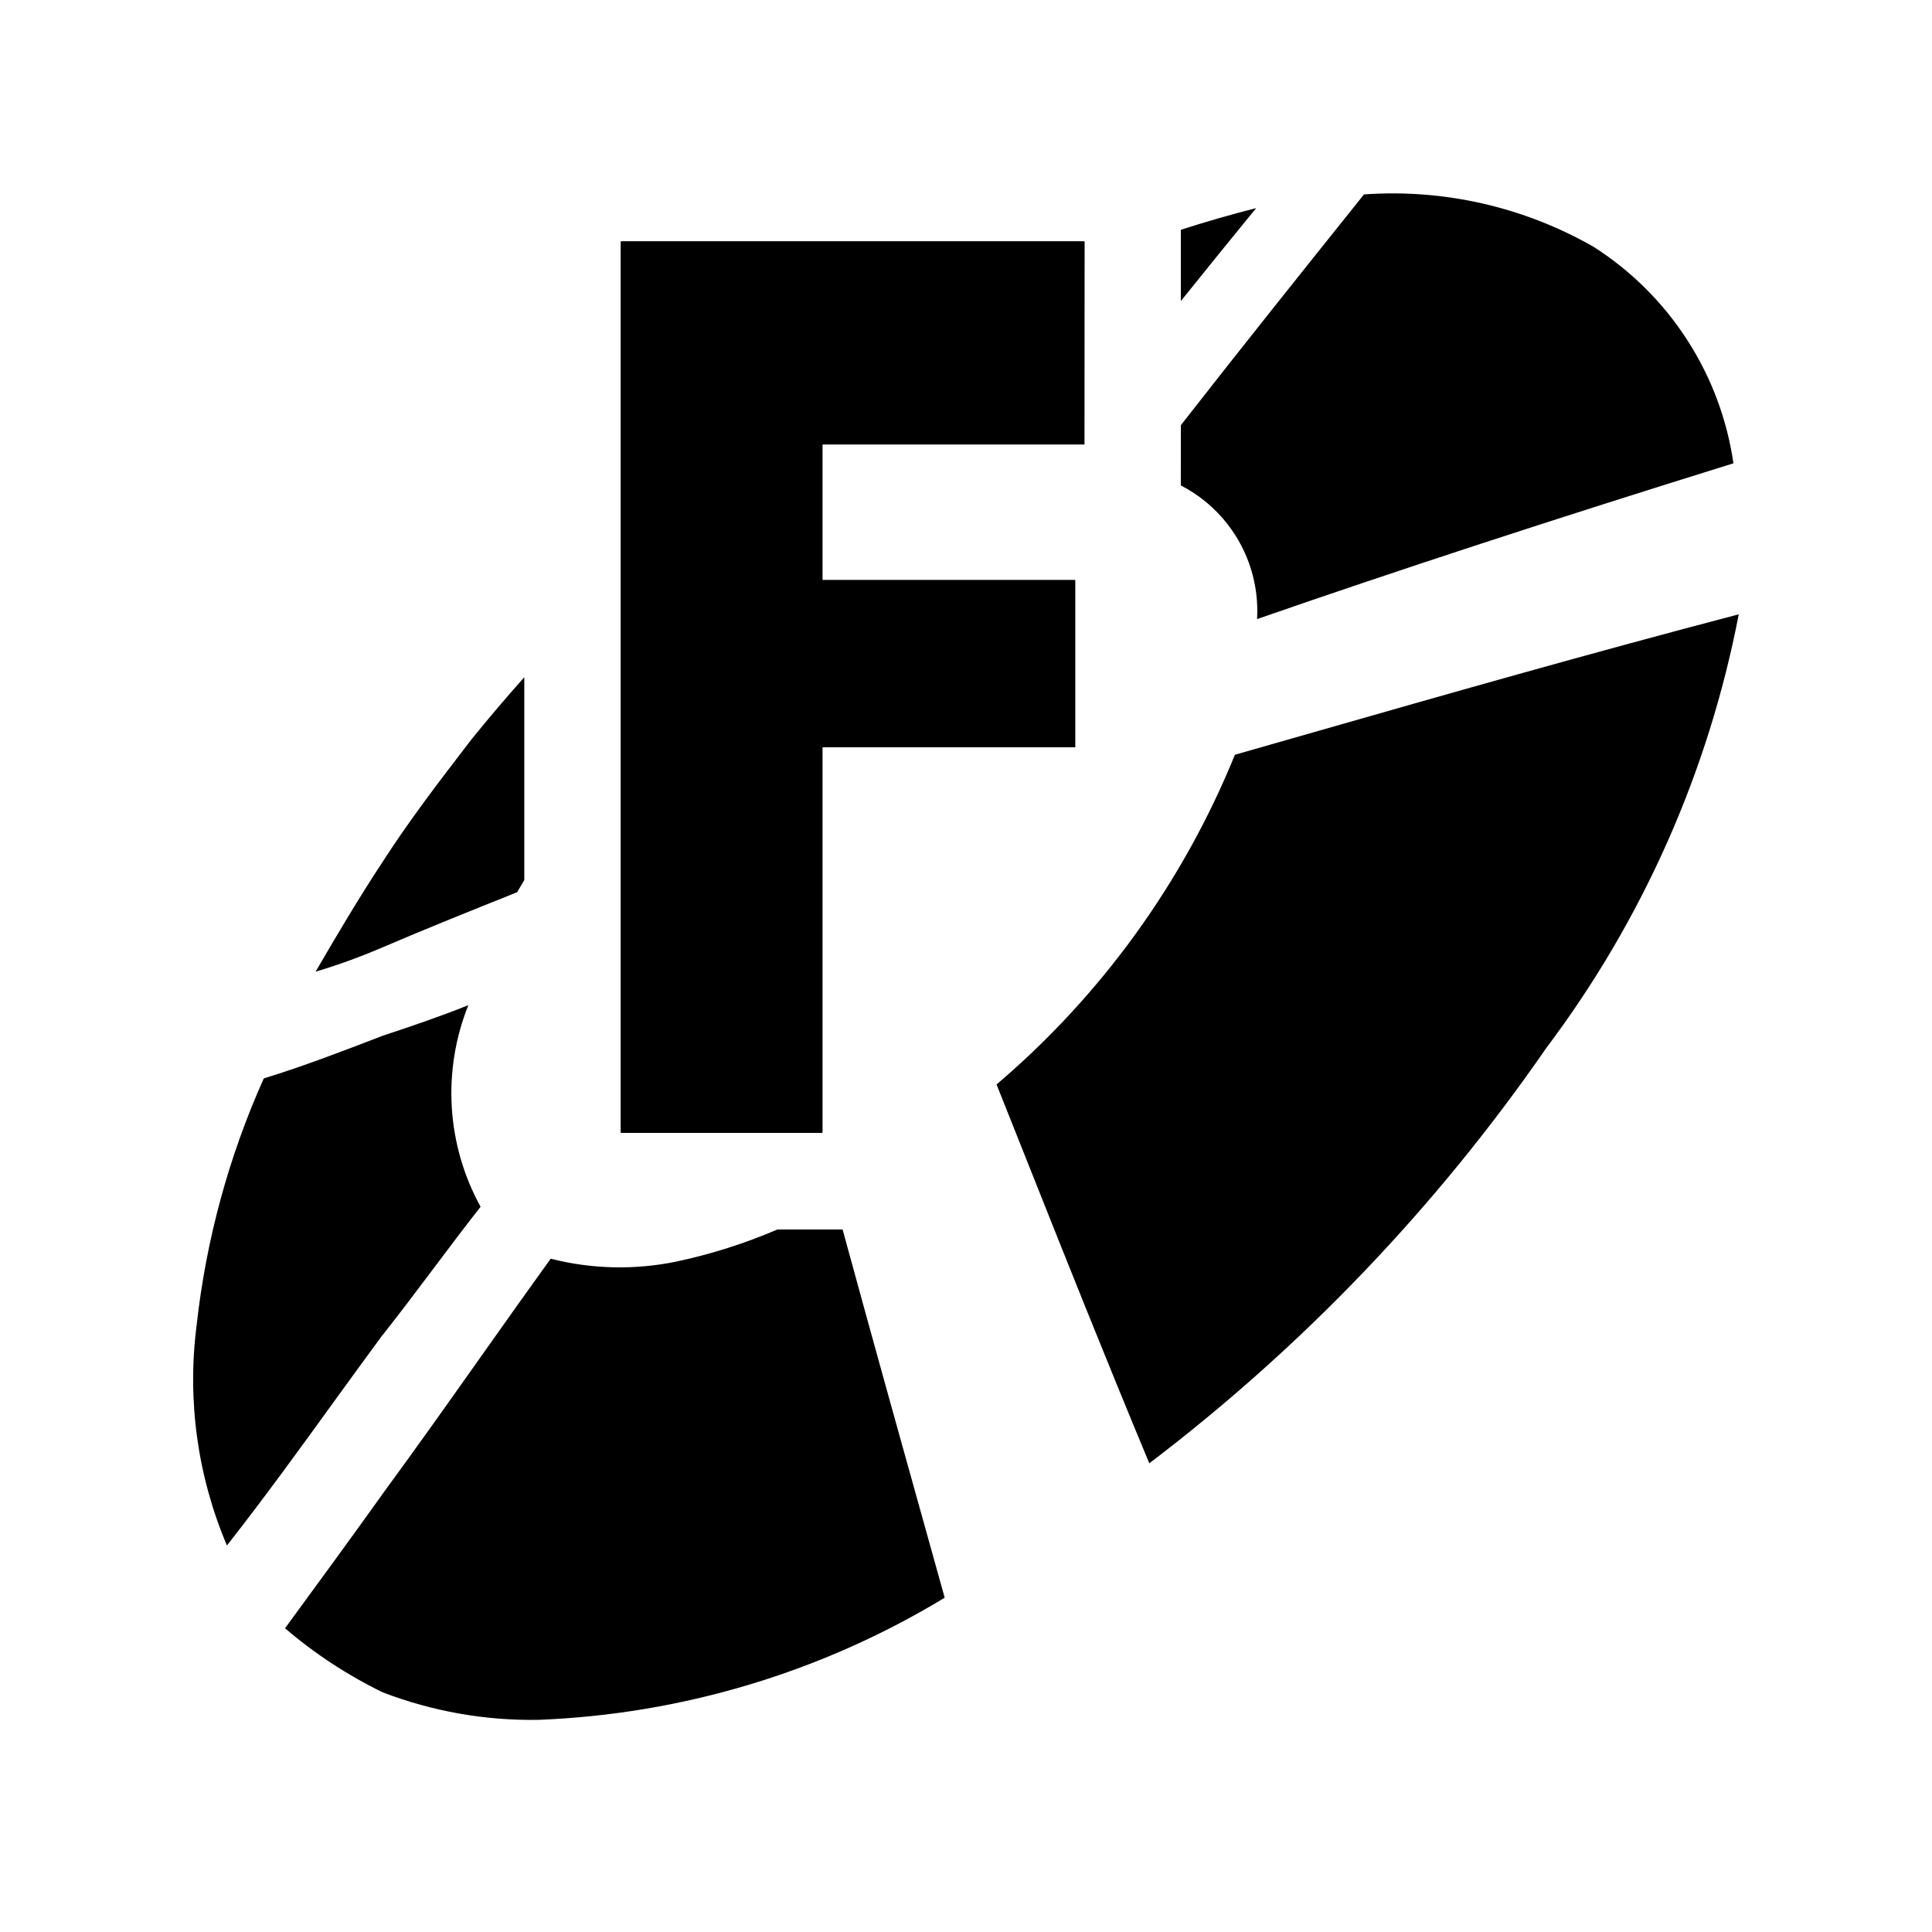 <svg viewBox="0 0 32 32" fill="none" xmlns="http://www.w3.org/2000/svg">
<path fill-rule="evenodd" clip-rule="evenodd" d="M12.877 20.364H13.956C14.436 22.123 14.999 24.144 15.647 26.463C13.612 27.697 11.297 28.393 8.919 28.486C8.037 28.501 7.161 28.346 6.338 28.03V28.03C5.756 27.747 5.212 27.39 4.721 26.969C5.277 26.21 5.833 25.45 6.338 24.743V24.742C6.901 23.975 7.445 23.206 7.981 22.448L7.981 22.448L7.982 22.447C8.363 21.908 8.742 21.373 9.121 20.848C9.8 21.021 10.509 21.038 11.196 20.897C11.773 20.775 12.336 20.596 12.877 20.364ZM8.684 11.217V14.577C8.644 14.644 8.604 14.711 8.565 14.778C7.807 15.082 7.049 15.385 6.339 15.69C5.977 15.846 5.606 15.981 5.227 16.094C5.583 15.484 5.938 14.88 6.339 14.273C6.783 13.582 7.274 12.944 7.765 12.304L7.807 12.249C8.091 11.898 8.383 11.554 8.684 11.217ZM19.559 7.042L19.558 8.04C19.861 8.196 20.128 8.417 20.338 8.69C20.682 9.136 20.854 9.691 20.821 10.254C23.149 9.445 25.779 8.585 28.711 7.674C28.605 6.943 28.343 6.244 27.941 5.624C27.54 5.004 27.009 4.478 26.386 4.083C25.234 3.426 23.914 3.126 22.592 3.22C21.58 4.484 20.57 5.747 19.559 7.042ZM19.559 3.806L19.559 4.986C19.975 4.468 20.391 3.954 20.806 3.447C20.387 3.553 19.971 3.673 19.559 3.806ZM7.179 21.012C6.903 21.379 6.628 21.745 6.339 22.111V22.108C6.066 22.477 5.799 22.847 5.531 23.216L5.531 23.216C4.956 24.011 4.381 24.805 3.759 25.598C3.271 24.451 3.098 23.194 3.256 21.957C3.412 20.542 3.787 19.161 4.369 17.862C5.025 17.661 5.682 17.408 6.339 17.155C6.796 17.003 7.252 16.851 7.757 16.649C7.542 17.186 7.448 17.764 7.483 18.341C7.518 18.918 7.681 19.481 7.96 19.988C7.691 20.33 7.434 20.672 7.179 21.012L7.179 21.012L7.179 21.012ZM25.613 17.356C27.208 15.236 28.298 12.78 28.799 10.175C26.244 10.845 23.896 11.517 21.756 12.129L21.756 12.129C21.313 12.256 20.879 12.38 20.454 12.501C19.596 14.612 18.241 16.486 16.506 17.962C16.691 18.425 16.883 18.907 17.083 19.411C17.651 20.84 18.288 22.439 19.036 24.237C21.578 22.305 23.798 19.983 25.613 17.356Z" fill="currentColor"/>
<path d="M17.96 7.361H13.621V9.609H17.807V12.377H13.621V18.761H10.285V4H17.961L17.96 7.361Z" fill="currentColor"/>
<path fill-rule="evenodd" clip-rule="evenodd" d="M13.621 12.377H17.807V9.609H13.621V7.361H17.96L17.961 4H10.285V18.761H13.621V12.377Z" fill="currentColor"/>
<path d="M17.96 7.361H13.621V9.609H17.807V12.377H13.621V18.761H10.285V4H17.961L17.96 7.361Z" fill="currentColor"/>
<defs>
<linearGradient id="paint0_linear_1668_77373" x1="9.695" y1="12.288" x2="17.961" y2="12.288" gradientUnits="userSpaceOnUse">
<stop stop-color="#176AB7"/>
<stop offset="1" stop-color="#0C568B"/>
</linearGradient>
</defs>
</svg>
